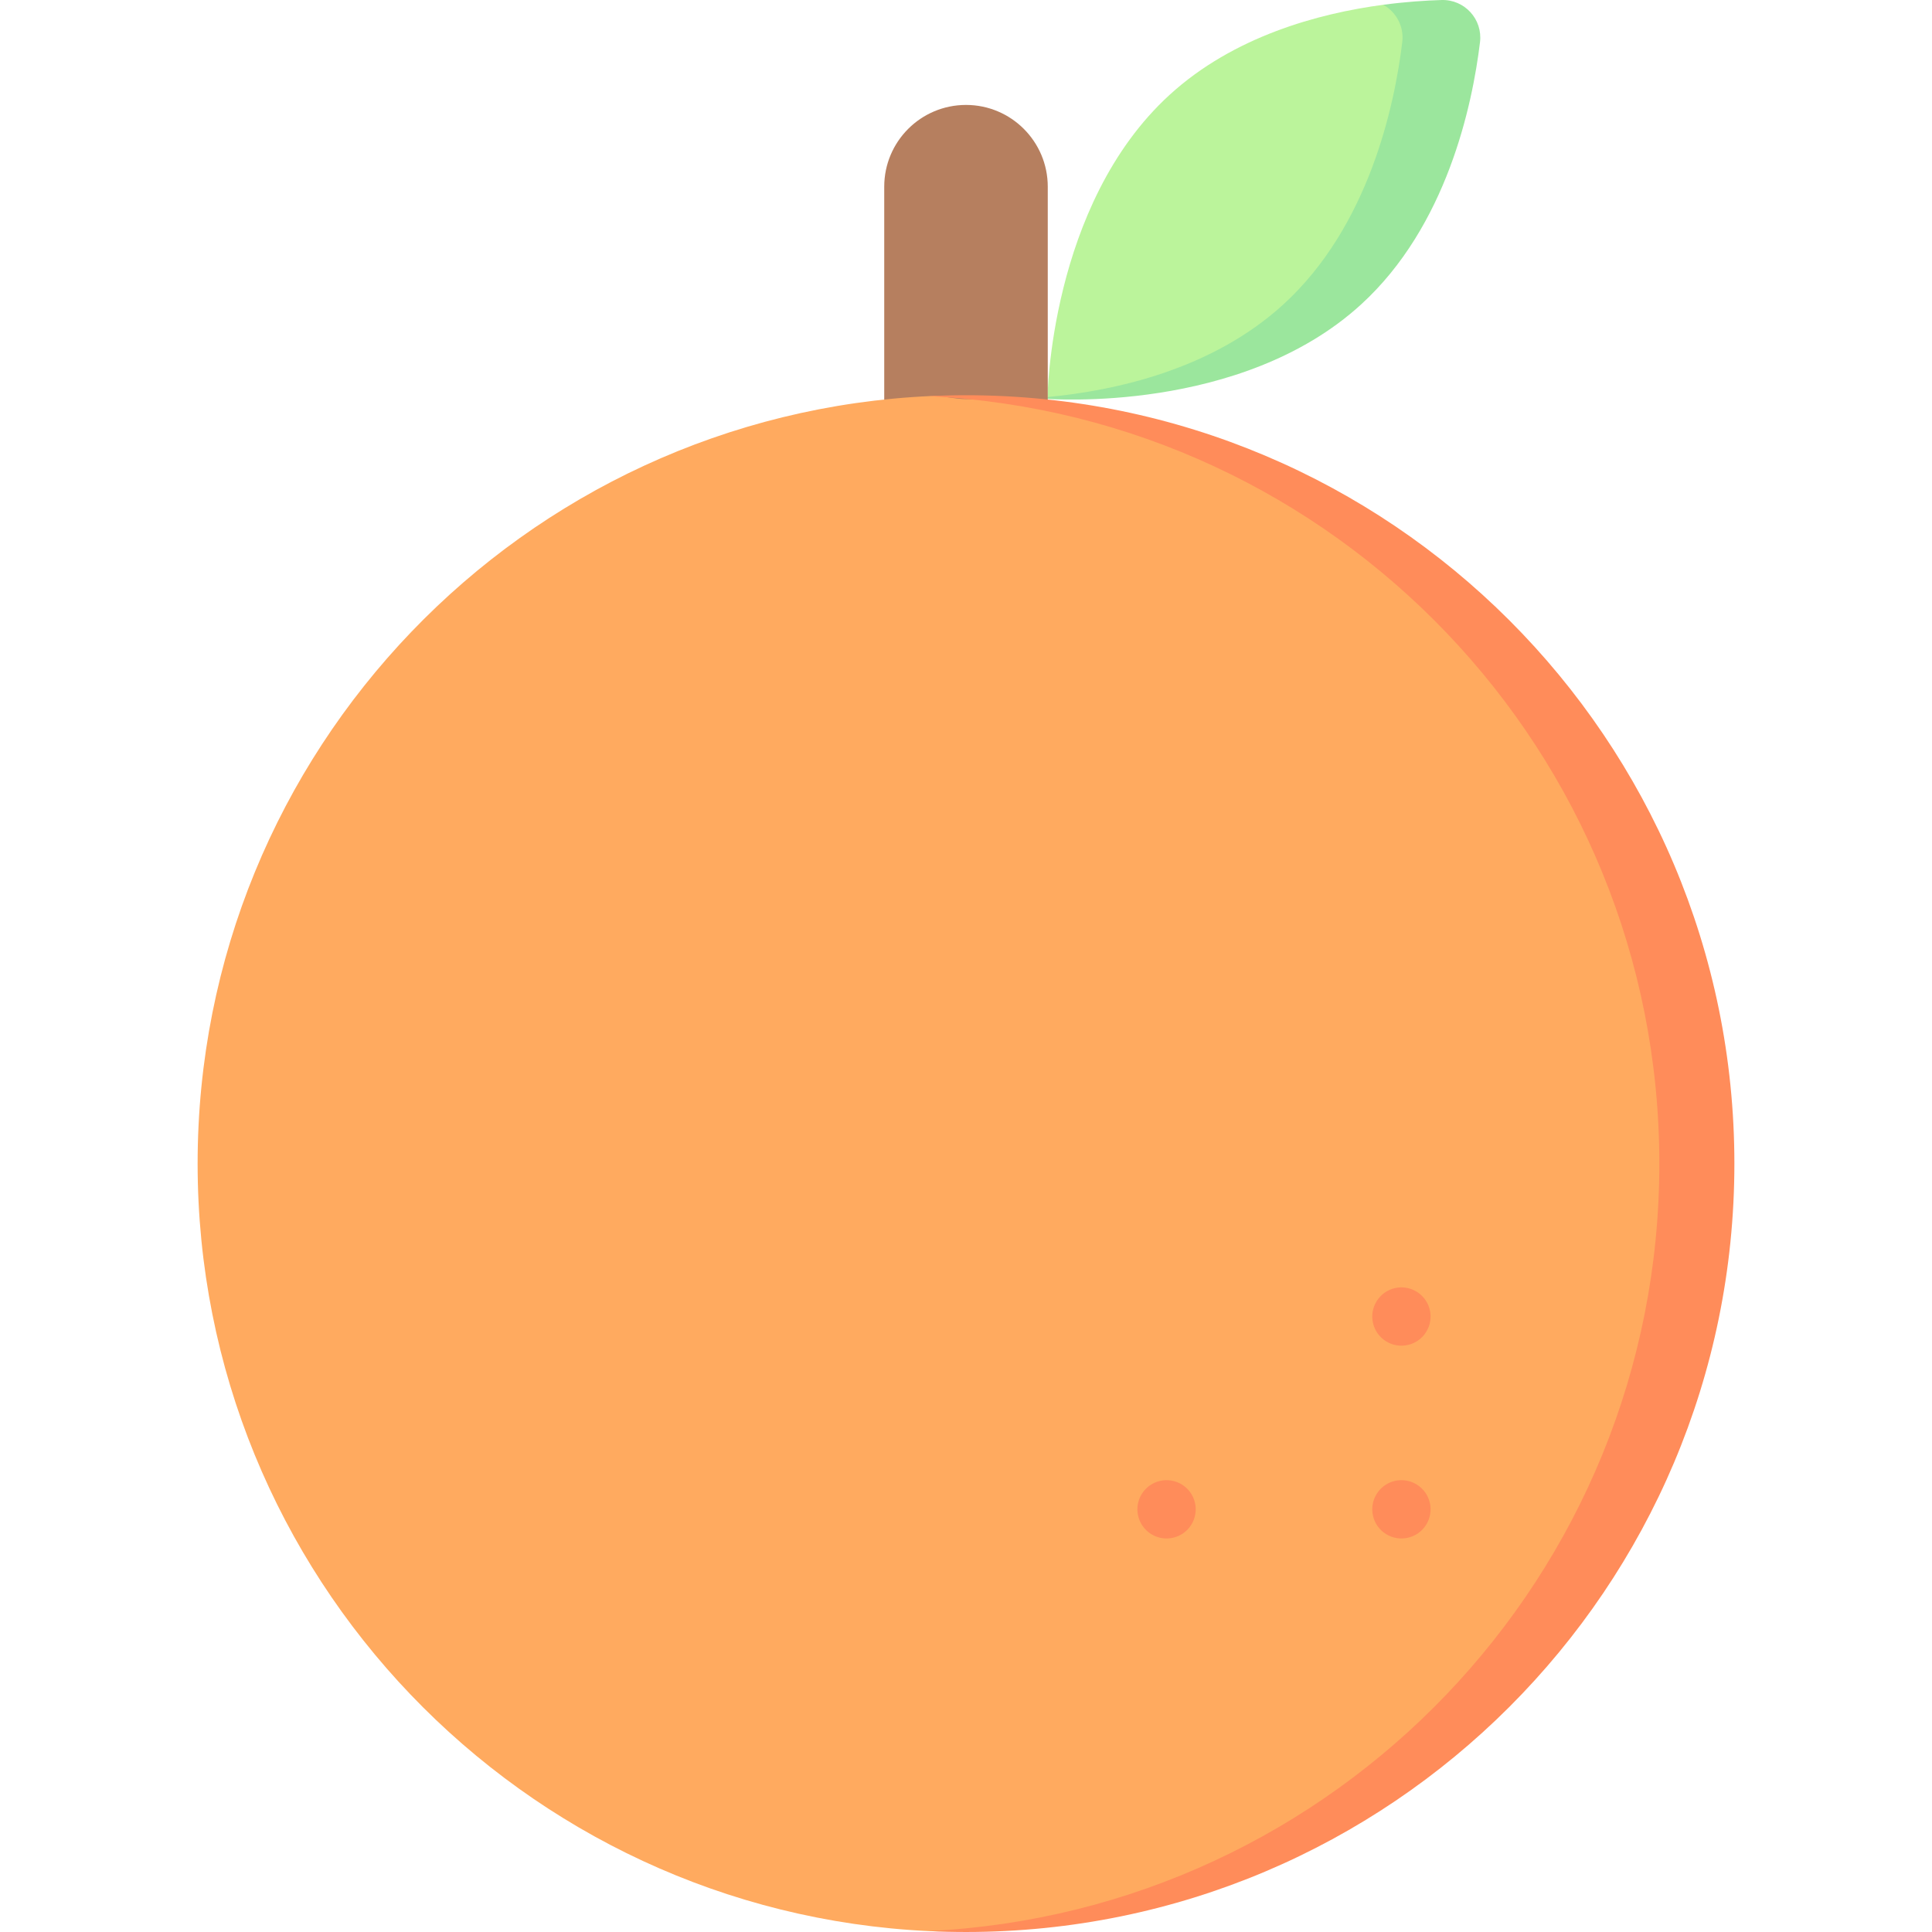 <svg id="Capa_1" enable-background="new 0 0 497 497" height="512" viewBox="0 0 497 497" width="512" xmlns="http://www.w3.org/2000/svg"><g><path d="m370.826 1.005c5.931-.18 9.613 3.944 8.901 9.835-1.962 16.237-7.544 46.334-29.588 66.478-30.957 28.289-80.687 25.265-80.687 25.265s.462-49.89 31.42-78.179c16.451-15.033 38.202-20.941 54.975-23.177 0-.001 10.831-.097 14.979-.222z" fill="#bbf49b"/><path d="m370.826.005c-4.148.126-9.277.463-14.979 1.223 3.289 1.842 5.372 5.542 4.88 9.611-1.962 16.237-8.544 47.334-30.588 67.478-18.388 16.803-43.399 22.206-60.677 23.823-.008.285-.009.442-.009.442s49.729 4.024 80.687-24.266c22.044-20.144 28.626-51.241 30.588-67.478.711-5.89-3.971-11.013-9.902-10.833z" fill="#9be69d"/><path d="m269.533 48.028c0-11.616-9.417-21.033-21.033-21.033-11.617 0-21.034 9.417-21.034 21.033v93.196h42.067z" fill="#b67f5f"/><path d="m445.163 299.337c0 109.166-87.497 197.434-196.663 197.434-3.206 0-6.394.153-9.563.002-104.725-4.988-188.1-91.475-188.1-197.435 0-106.176 83.715-192.799 188.74-197.465 2.958-.131 5.932.802 8.922.802 109.167-.001 196.664 87.496 196.664 196.662z" fill="#ffaa5f"/><g fill="#ff8c5a"><path d="m248.5 101.674c-3.237 0-6.454.084-9.653.237 104.682 5.035 188.011 91.496 188.011 197.425s-83.328 192.392-188.011 197.426c3.199.154 6.416.237 9.653.237 109.166 0 197.663-88.497 197.663-197.663s-88.497-197.662-197.663-197.662z"/><path d="m355.926 394.201c-3.278-2.532-3.883-7.242-1.35-10.52 2.532-3.278 7.242-3.883 10.52-1.35 3.278 2.532 3.883 7.242 1.351 10.52-2.533 3.278-7.243 3.883-10.521 1.35z"/><path d="m295.507 394.201c-3.278-2.532-3.883-7.242-1.35-10.52 2.532-3.278 7.242-3.883 10.52-1.35 3.278 2.532 3.883 7.242 1.35 10.52-2.531 3.278-7.242 3.883-10.52 1.35z"/><path d="m355.926 344.609c-3.278-2.532-3.883-7.242-1.35-10.52 2.532-3.278 7.242-3.883 10.52-1.35 3.278 2.532 3.883 7.242 1.351 10.52-2.533 3.278-7.243 3.883-10.521 1.35z"/></g></g></svg>